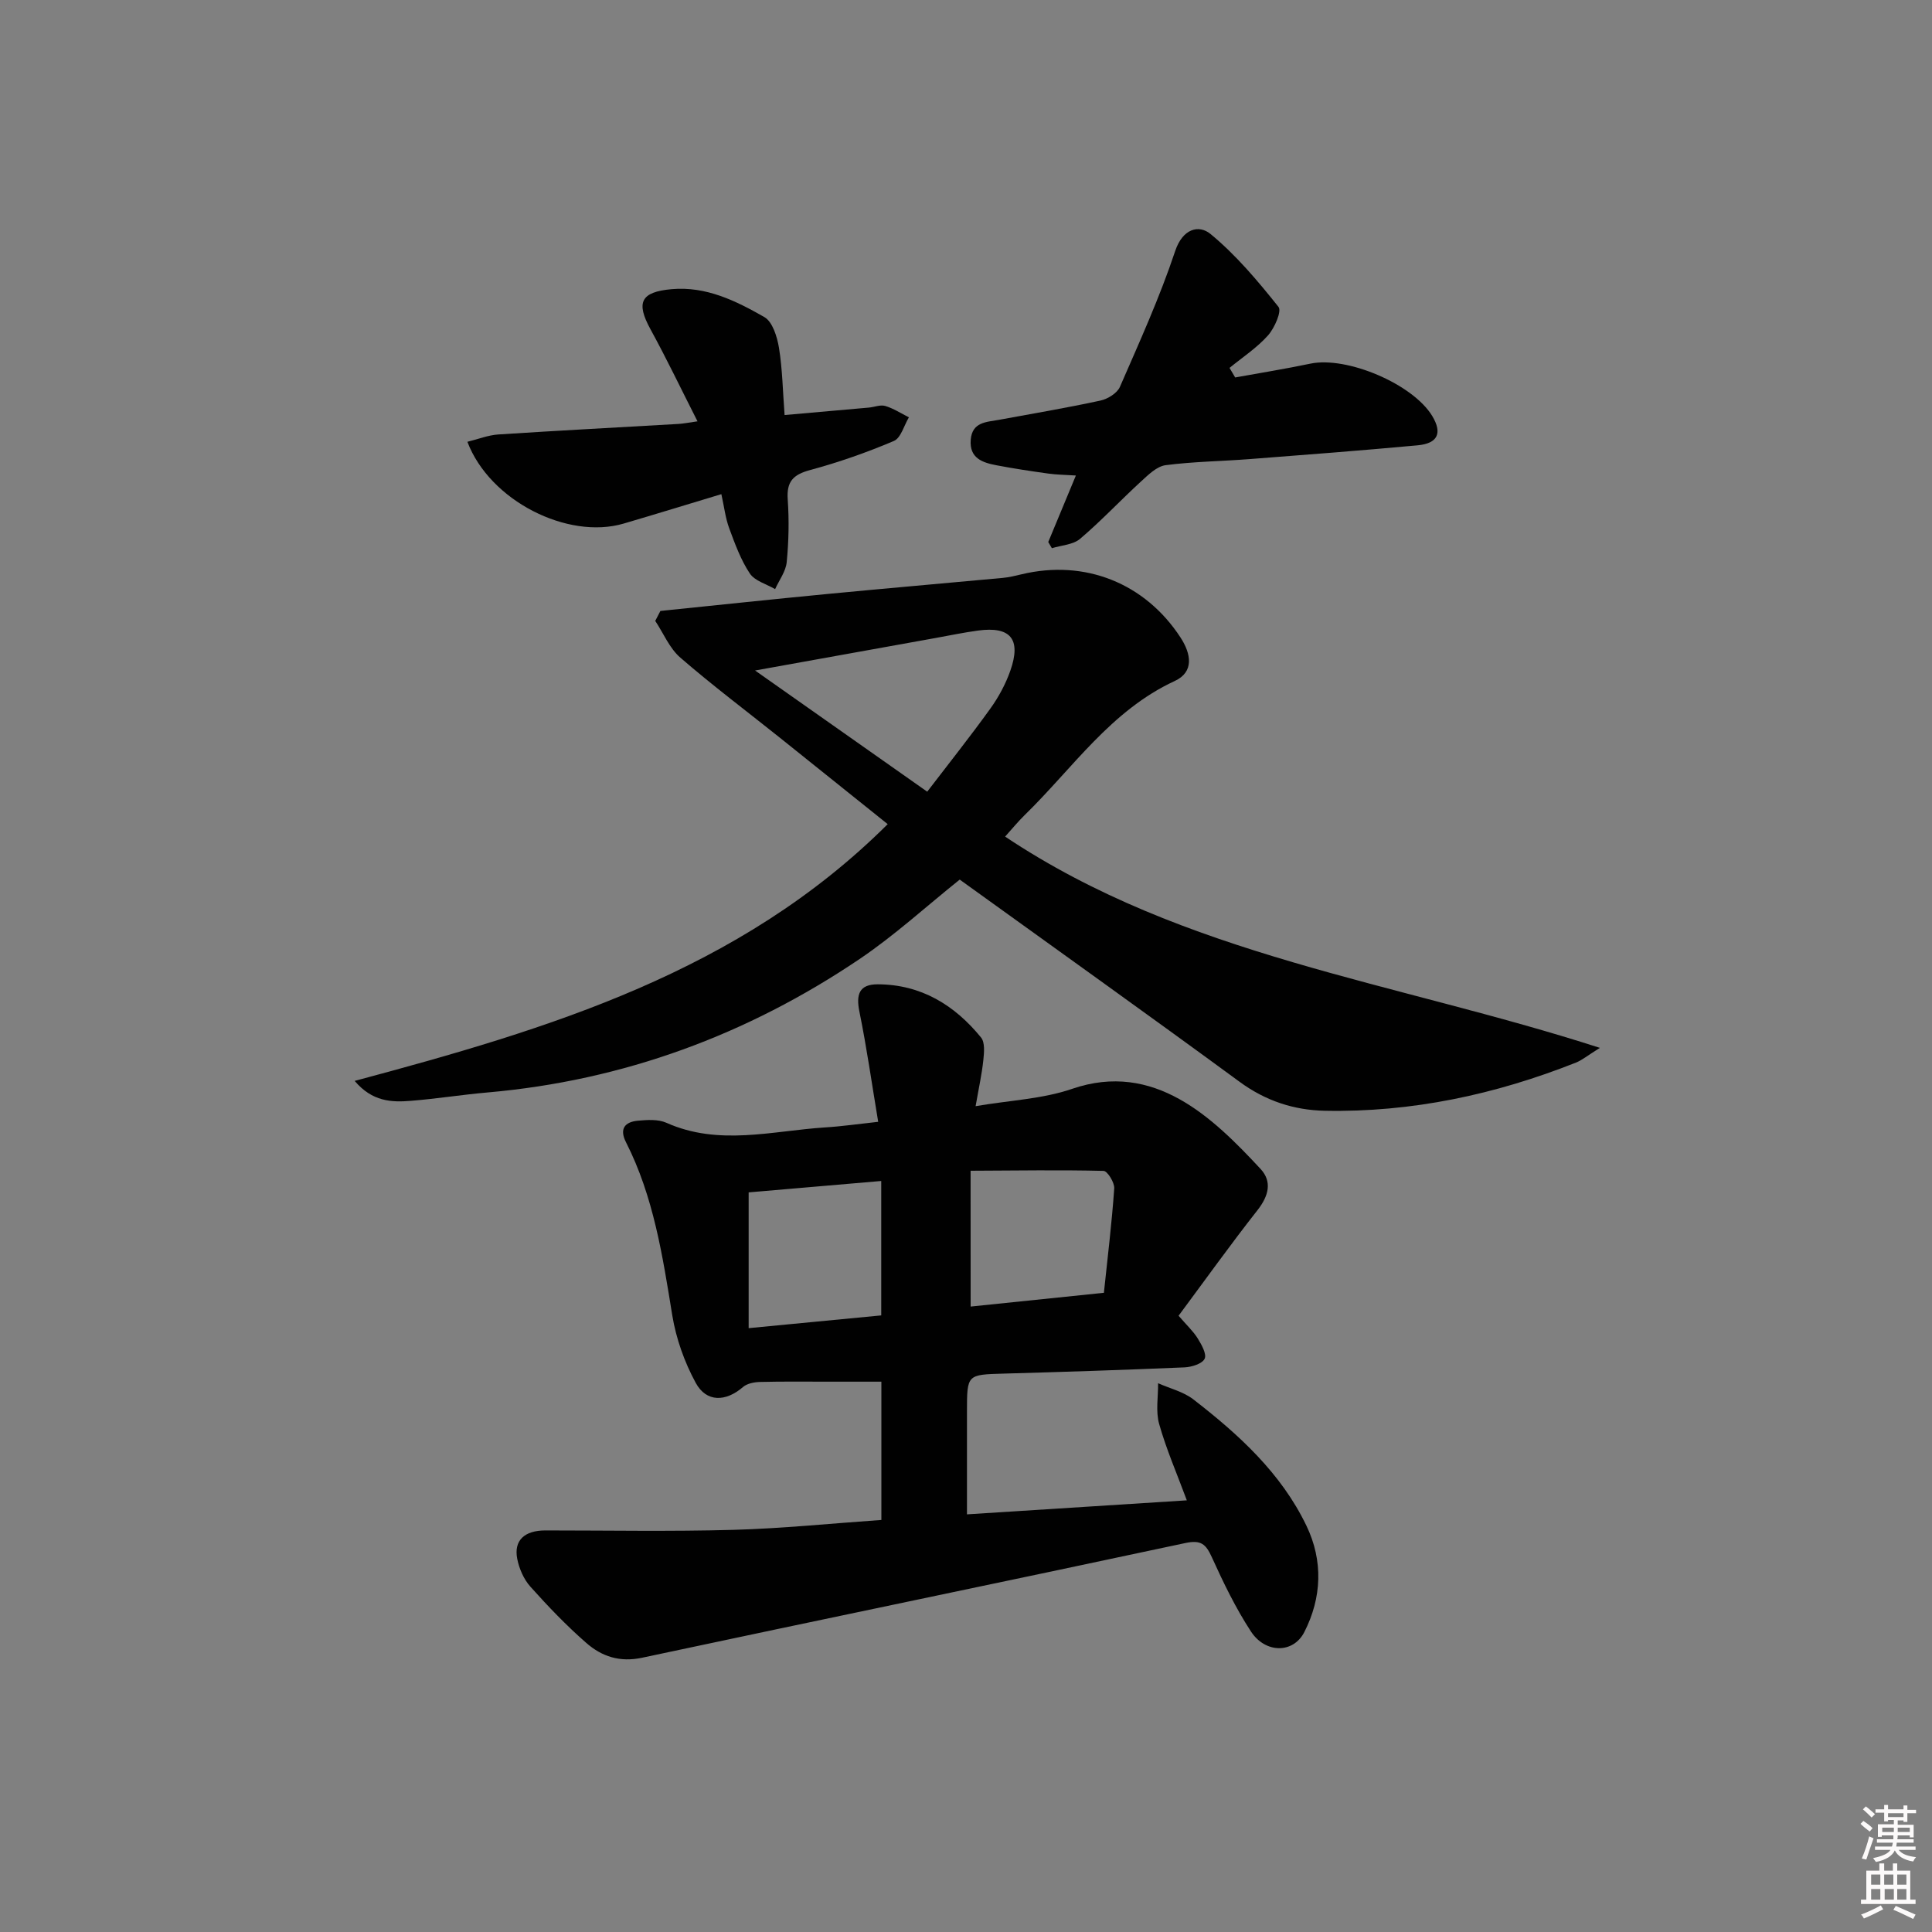 <svg enable-background="new 0 0 400 400" viewBox="0 0 400 400" xmlns="http://www.w3.org/2000/svg"><rect x="0" y="0" width="400" height="400" fill="#808080" stroke="none"/><path d="m385.2 377.6.6-.6c.6.4 1.3.9 1.9 1.5l-.6.7c-.8-.6-1.4-1.1-1.9-1.6zm.3 7.1c.6-1.4 1.1-2.9 1.5-4.5.3.1.6.3.9.4-.5 1.4-1 2.9-1.5 4.4l-.9-.2zm.2-10.1.6-.6c.7.5 1.3 1.1 1.9 1.6l-.7.7c-.6-.6-1.2-1.2-1.8-1.7zm8.4-.8h.8v.9h1.8v.7h-1.8v1.8h-.8v-.3h-1.2v.9h3.3v2.6h-.8v-.4h-2.5c0 .3 0 .6-.1.8h3.4v.7h-3.5c0 .3-.1.6-.1.8h4v.7h-3.5c.7.9 1.9 1.3 3.6 1.5-.2.2-.4.5-.6.9-1.9-.3-3.2-1.1-3.8-2.3-.5 1.1-1.8 2-3.9 2.4-.2-.3-.4-.5-.6-.8 1.9-.4 3.1-.9 3.6-1.7h-3.2v-.7h3.5c.1-.2.1-.5.2-.8h-3.3v-.7h3.4c0-.2 0-.5 0-.8h-2.4v.3h-.8v-2.6h3.3v-.9h-1.2v.3h-.8v-1.8h-1.8v-.7h1.8v-.9h.8v.9h3.2zm-4.4 5.5h2.4c0-.3 0-.6 0-.9h-2.4zm1.2-3.1h3.2v-.8h-3.2zm4.4 2.2h-2.4v.9h2.5v-.9z" fill="#fcfafa"/><path d="m389.2 385.8h.9v1.5h1.8v-1.5h.9v1.5h2.7v6h1.1v.9h-11.3v-.9h1.1v-6h2.7v-1.5zm.2 8.7.5.8c-1.2.6-2.5 1.3-4 1.9-.2-.3-.3-.6-.6-.8 1.6-.6 3-1.3 4.1-1.9zm-2-4.3h1.9v-2.1h-1.9zm0 3.1h1.9v-2.2h-1.9zm2.7-3.1h1.9v-2.1h-1.9zm.1 3.1h1.9v-2.2h-1.9zm2.3 1.3c1.4.6 2.7 1.2 4.1 1.8l-.5.9c-1.5-.7-2.8-1.4-4.1-1.9zm2.2-6.5h-1.9v2.1h1.9zm-1.9 5.2h1.9v-2.2h-1.9z" fill="#fcfafa"/><g fill="#010101"><path d="m181.82 232.26c-1.31-7.84-2.37-15.35-3.88-22.77-.74-3.59-.07-5.71 3.79-5.7 8.96.03 15.91 4.29 21.39 11.02.83 1.02.63 3.12.47 4.67-.31 2.92-.95 5.8-1.6 9.54 7.11-1.22 13.85-1.48 19.96-3.58 17.04-5.85 29.15 5.94 39.03 16.57 2.45 2.63 1.68 5.6-.62 8.53-5.63 7.16-10.93 14.58-16.35 21.87 1.65 1.92 3.01 3.17 3.96 4.69.8 1.29 1.91 3.27 1.43 4.23-.52 1.04-2.68 1.7-4.16 1.77-12.47.53-24.94.94-37.42 1.29-7.61.22-7.61.15-7.62 7.84-.01 6.95 0 13.9 0 21.3 15.22-.97 30.05-1.91 45.52-2.9-2.07-5.58-4.26-10.59-5.73-15.81-.74-2.63-.19-5.62-.22-8.44 2.45 1.09 5.23 1.75 7.29 3.34 9.4 7.27 18.19 15.27 23.43 26.18 3.48 7.24 3.19 14.89-.45 22.01-2.28 4.46-8.04 4.45-11.04-.12-3.16-4.83-5.71-10.11-8.1-15.38-1.23-2.71-2.24-3.64-5.49-2.94-37.48 8.02-75.01 15.75-112.49 23.75-4.61.98-8.32-.27-11.49-3.03-4.13-3.6-7.96-7.6-11.62-11.69-1.37-1.53-2.32-3.72-2.72-5.75-.75-3.84 1.5-5.89 5.84-5.89 12.96 0 25.93.24 38.89-.12 10.11-.28 20.2-1.32 30.66-2.05 0-9.64 0-19.04 0-28.63-3.7 0-7.43 0-11.16 0-4.66 0-9.32-.06-13.98.06-1.19.03-2.65.31-3.5 1.04-3.55 3.08-7.58 3.23-9.8-.86-2.33-4.28-4.06-9.15-4.85-13.95-2-12.31-3.86-24.59-9.59-35.87-1.41-2.78-.23-4.2 2.46-4.45 1.95-.18 4.2-.33 5.91.43 10.86 4.85 21.89 1.67 32.85.96 3.42-.21 6.86-.71 11-1.16zm-26.82 14.61v28.11c9.61-.92 18.6-1.79 27.45-2.64 0-9.66 0-18.7 0-27.83-9.41.82-18.42 1.59-27.45 2.36zm45.96 23.64c9.16-.94 17.86-1.84 27.59-2.85.76-7.24 1.64-14.42 2.14-21.62.08-1.2-1.41-3.6-2.21-3.62-9.01-.22-18.04-.07-27.53-.03.01 10.11.01 18.84.01 28.12z"/><path d="m73.43 223.79c40.3-10.78 79.65-22.58 110.36-53.16-7.36-5.9-14.83-11.9-22.31-17.88-6.89-5.51-13.96-10.82-20.62-16.59-2.25-1.94-3.49-5.04-5.2-7.61.36-.69.72-1.38 1.07-2.06 11.54-1.18 23.08-2.41 34.64-3.52 12.07-1.16 24.15-2.2 36.22-3.32 1.32-.12 2.63-.44 3.92-.75 13.11-3.14 25.57 1.83 32.91 13.1 2.21 3.39 2.83 7.13-1.2 8.99-13.25 6.13-21.13 18.08-31.08 27.77-1.41 1.38-2.66 2.92-4.04 4.45 37.01 24.72 80.79 30.06 123.14 43.74-2.6 1.62-3.7 2.55-4.96 3.05-16.7 6.62-34.01 10.33-52.02 9.97-6.39-.13-12.26-2.06-17.61-5.99-19.18-14.07-38.55-27.88-57.95-41.87-6.96 5.57-13.48 11.55-20.74 16.45-23.28 15.7-48.91 25.16-77 27.62-5.29.46-10.56 1.31-15.85 1.73-4.03.34-8.03.19-11.68-4.12zm118.54-59.88c4.53-5.92 8.95-11.47 13.08-17.22 1.72-2.39 3.17-5.09 4.14-7.86 2.28-6.51.03-9.19-6.69-8.28-2.95.4-5.87 1.01-8.8 1.54-11.98 2.16-23.97 4.31-37.37 6.73 12.37 8.7 23.66 16.65 35.64 25.09z"/><path d="m255.73 78.15c5.19-.94 10.4-1.78 15.57-2.86 7.56-1.58 21.22 4.21 25.23 10.84 2.12 3.52 1.18 5.68-3.04 6.07-11.58 1.07-23.17 1.96-34.76 2.85-5.8.45-11.65.51-17.4 1.26-1.81.24-3.57 1.97-5.06 3.34-4.27 3.91-8.24 8.16-12.65 11.91-1.45 1.23-3.87 1.33-5.84 1.94-.25-.43-.5-.85-.75-1.28 1.81-4.36 3.63-8.73 5.72-13.77-2.25-.15-3.99-.16-5.7-.4-3.59-.5-7.18-1.04-10.74-1.72-2.9-.55-5.64-1.46-5.33-5.29.3-3.69 3.25-3.65 5.85-4.12 7.01-1.29 14.05-2.48 21.02-3.99 1.51-.33 3.45-1.53 4.02-2.84 4.04-9.27 8.24-18.52 11.43-28.09 1.56-4.7 4.92-5.53 7.32-3.56 5.28 4.35 9.79 9.72 14.08 15.1.71.89-.82 4.38-2.17 5.9-2.29 2.57-5.27 4.52-7.97 6.73.38.66.77 1.32 1.17 1.98z"/><path d="m162.44 85.93c6.2-.55 11.81-1.03 17.41-1.54 1.16-.1 2.41-.64 3.43-.34 1.71.51 3.27 1.54 4.9 2.35-1.02 1.69-1.65 4.28-3.12 4.9-5.63 2.39-11.45 4.43-17.35 6.02-3.52.95-4.88 2.4-4.62 6.09.3 4.3.21 8.67-.21 12.96-.18 1.93-1.56 3.74-2.4 5.6-1.79-1.05-4.21-1.69-5.24-3.24-1.88-2.83-3.08-6.15-4.27-9.37-.78-2.12-1.04-4.44-1.62-7.05-6.97 2.1-13.59 4.14-20.23 6.09-11.57 3.4-27.73-4.7-32.35-16.93 2.21-.54 4.28-1.38 6.41-1.52 12.43-.81 24.88-1.46 37.32-2.18.98-.06 1.95-.26 3.91-.54-3.36-6.61-6.37-12.92-9.73-19.05-3.05-5.57-2.03-7.74 4.37-8.31 7.16-.64 13.33 2.43 19.19 5.77 1.71.97 2.66 4.09 3.04 6.38.71 4.38.78 8.86 1.16 13.91z"/></g></svg>